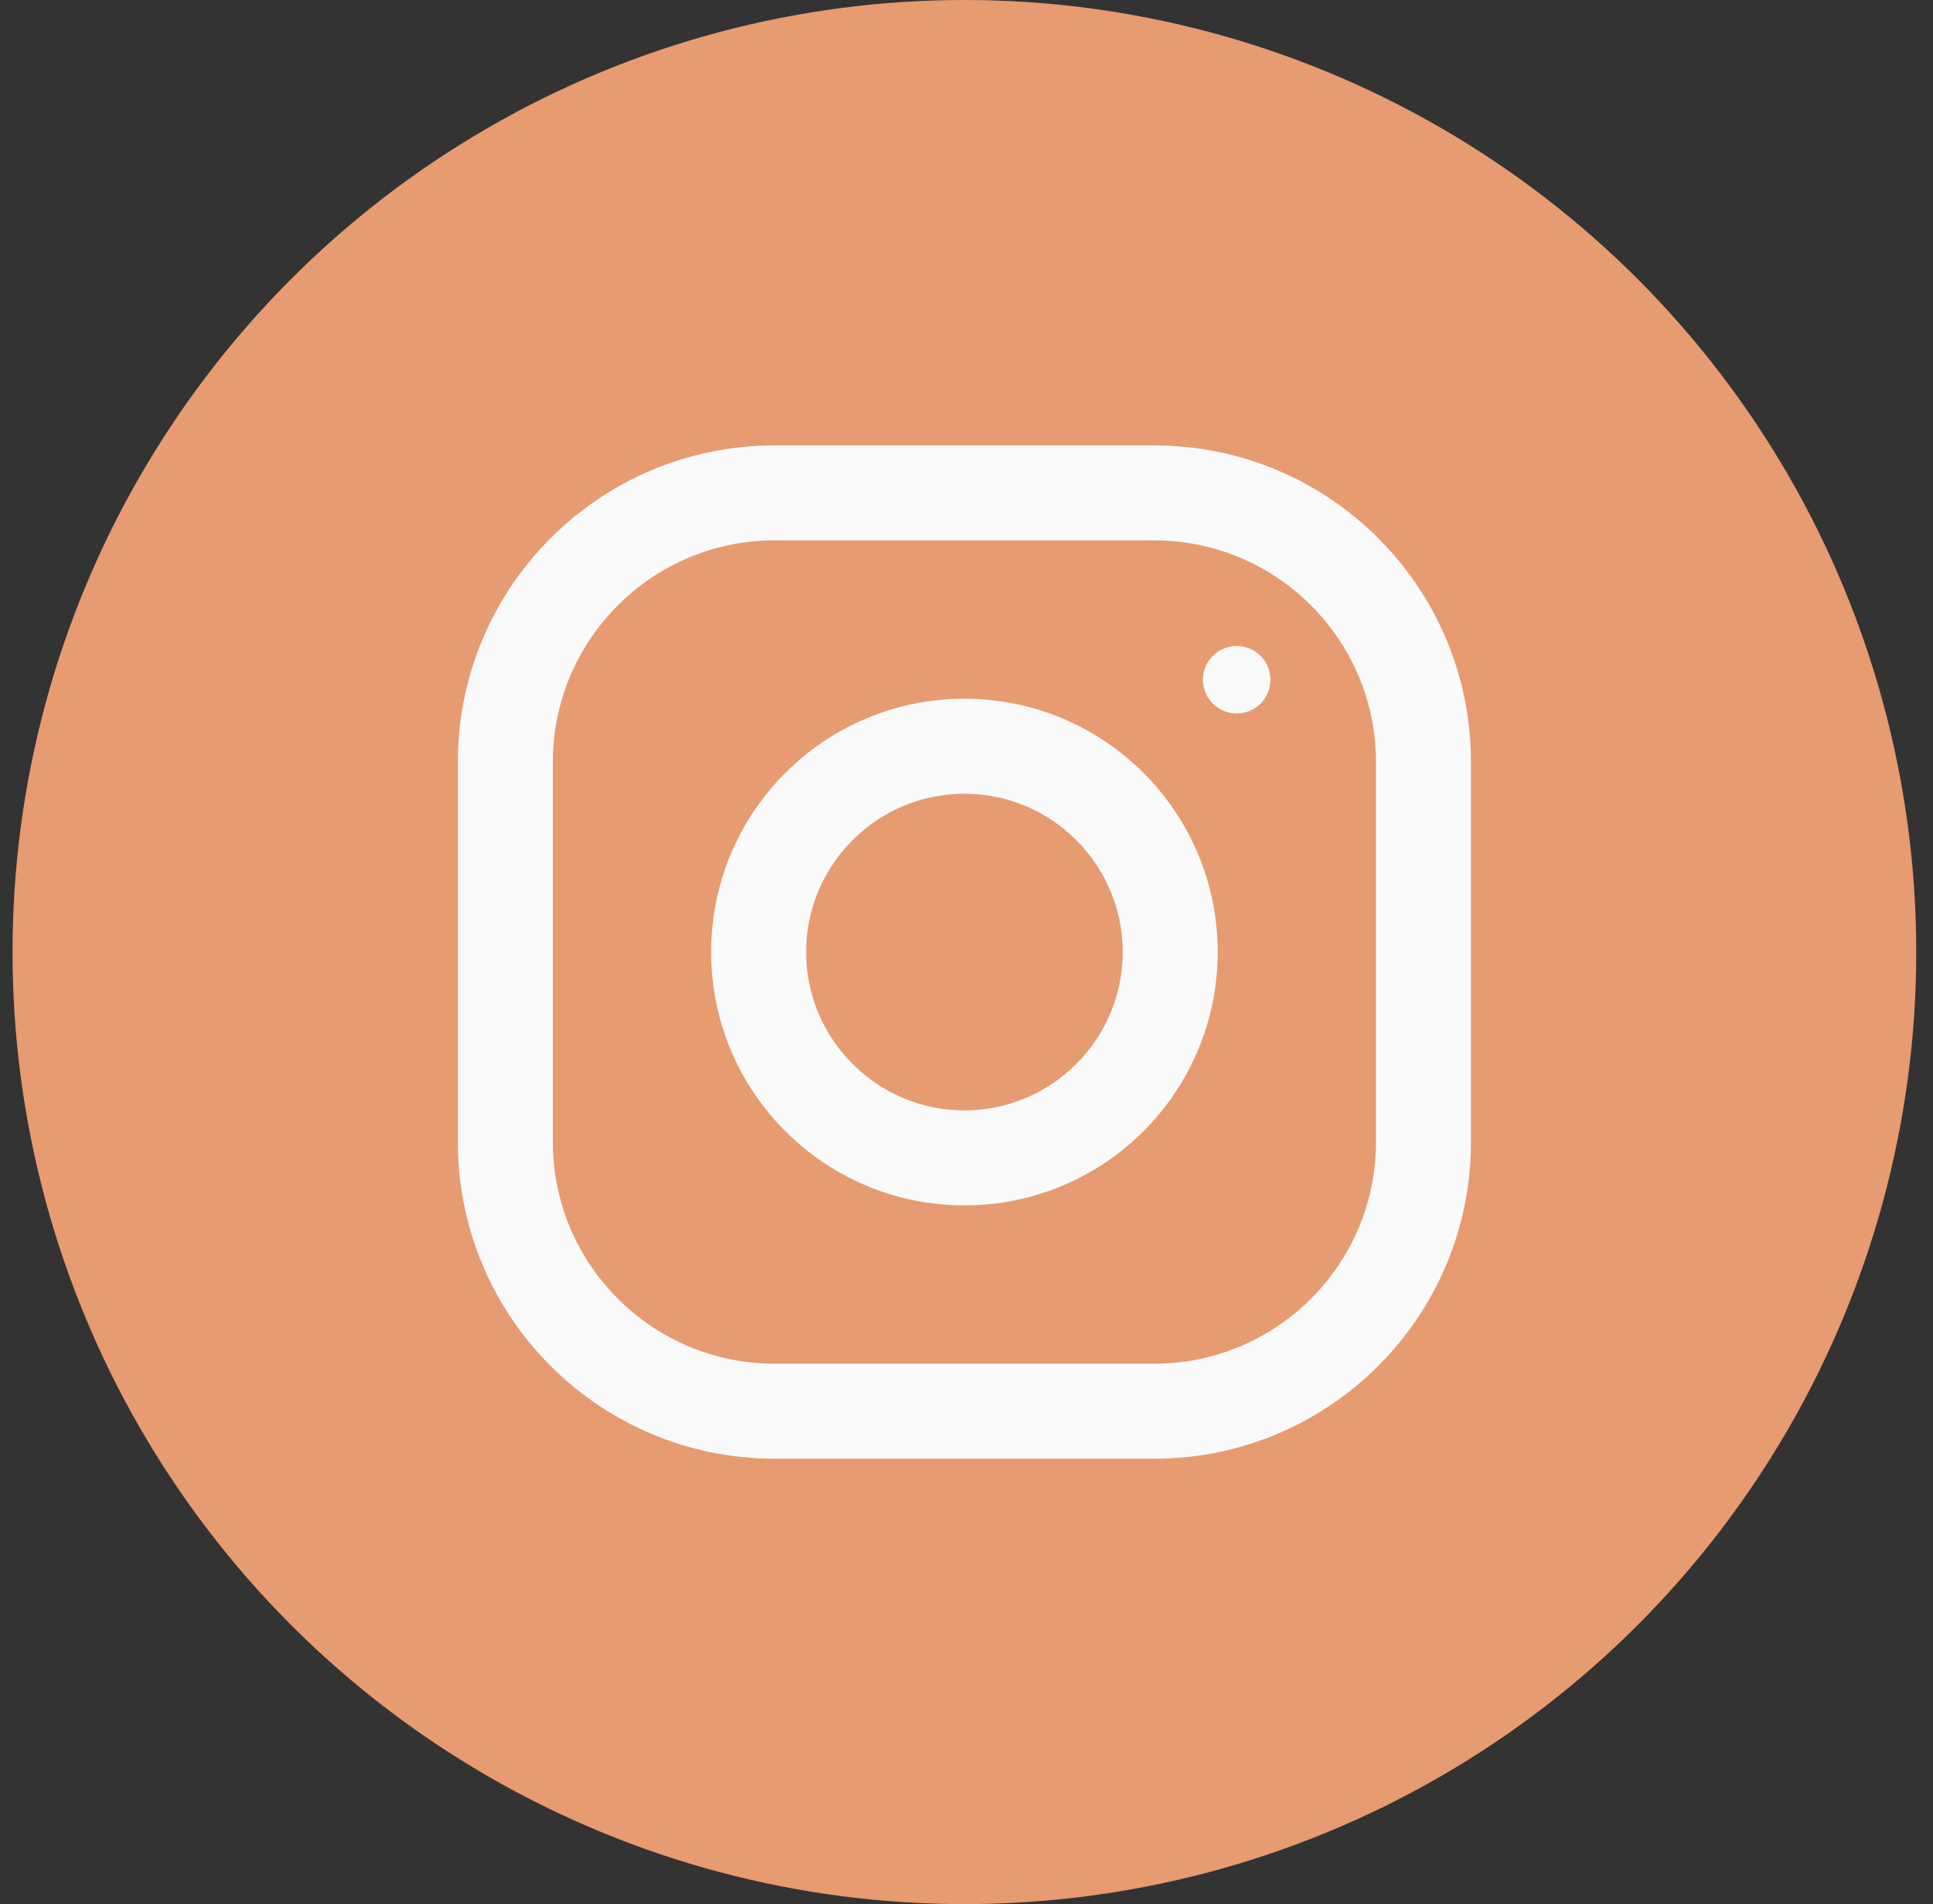 <svg width="66" height="65" viewBox="0 0 66 65" fill="none" xmlns="http://www.w3.org/2000/svg">
<rect x="0" y="0" width="66" height="65" fill="#333333" stroke="none"/>
<ellipse cx="32.928" cy="32.5" rx="32.5" ry="32.5" fill="#E79B70"/>
<g clip-path="url(#clip0)">
<path d="M39.414 15.205H26.443C20.474 15.205 15.633 20.045 15.633 26.014V38.986C15.633 44.955 20.474 49.795 26.443 49.795H39.414C45.383 49.795 50.224 44.955 50.224 38.986V26.014C50.224 20.045 45.383 15.205 39.414 15.205ZM46.981 38.986C46.981 43.158 43.587 46.552 39.414 46.552H26.443C22.27 46.552 18.876 43.158 18.876 38.986V26.014C18.876 21.842 22.27 18.447 26.443 18.447H39.414C43.587 18.447 46.981 21.842 46.981 26.014V38.986Z" fill="#FAFAFA"/>
<path d="M32.929 23.852C28.153 23.852 24.281 27.724 24.281 32.5C24.281 37.276 28.153 41.148 32.929 41.148C37.705 41.148 41.577 37.276 41.577 32.5C41.577 27.724 37.705 23.852 32.929 23.852ZM32.929 37.905C29.95 37.905 27.524 35.479 27.524 32.5C27.524 29.519 29.95 27.095 32.929 27.095C35.908 27.095 38.334 29.519 38.334 32.5C38.334 35.479 35.908 37.905 32.929 37.905Z" fill="#FAFAFA"/>
<path d="M42.225 24.356C42.861 24.356 43.377 23.84 43.377 23.204C43.377 22.567 42.861 22.051 42.225 22.051C41.588 22.051 41.072 22.567 41.072 23.204C41.072 23.84 41.588 24.356 42.225 24.356Z" fill="#FAFAFA"/>
</g>
<defs>
<clipPath id="clip0">
<rect width="34.591" height="34.591" fill="white" transform="translate(15.633 15.205)"/>
</clipPath>
</defs>
</svg>
